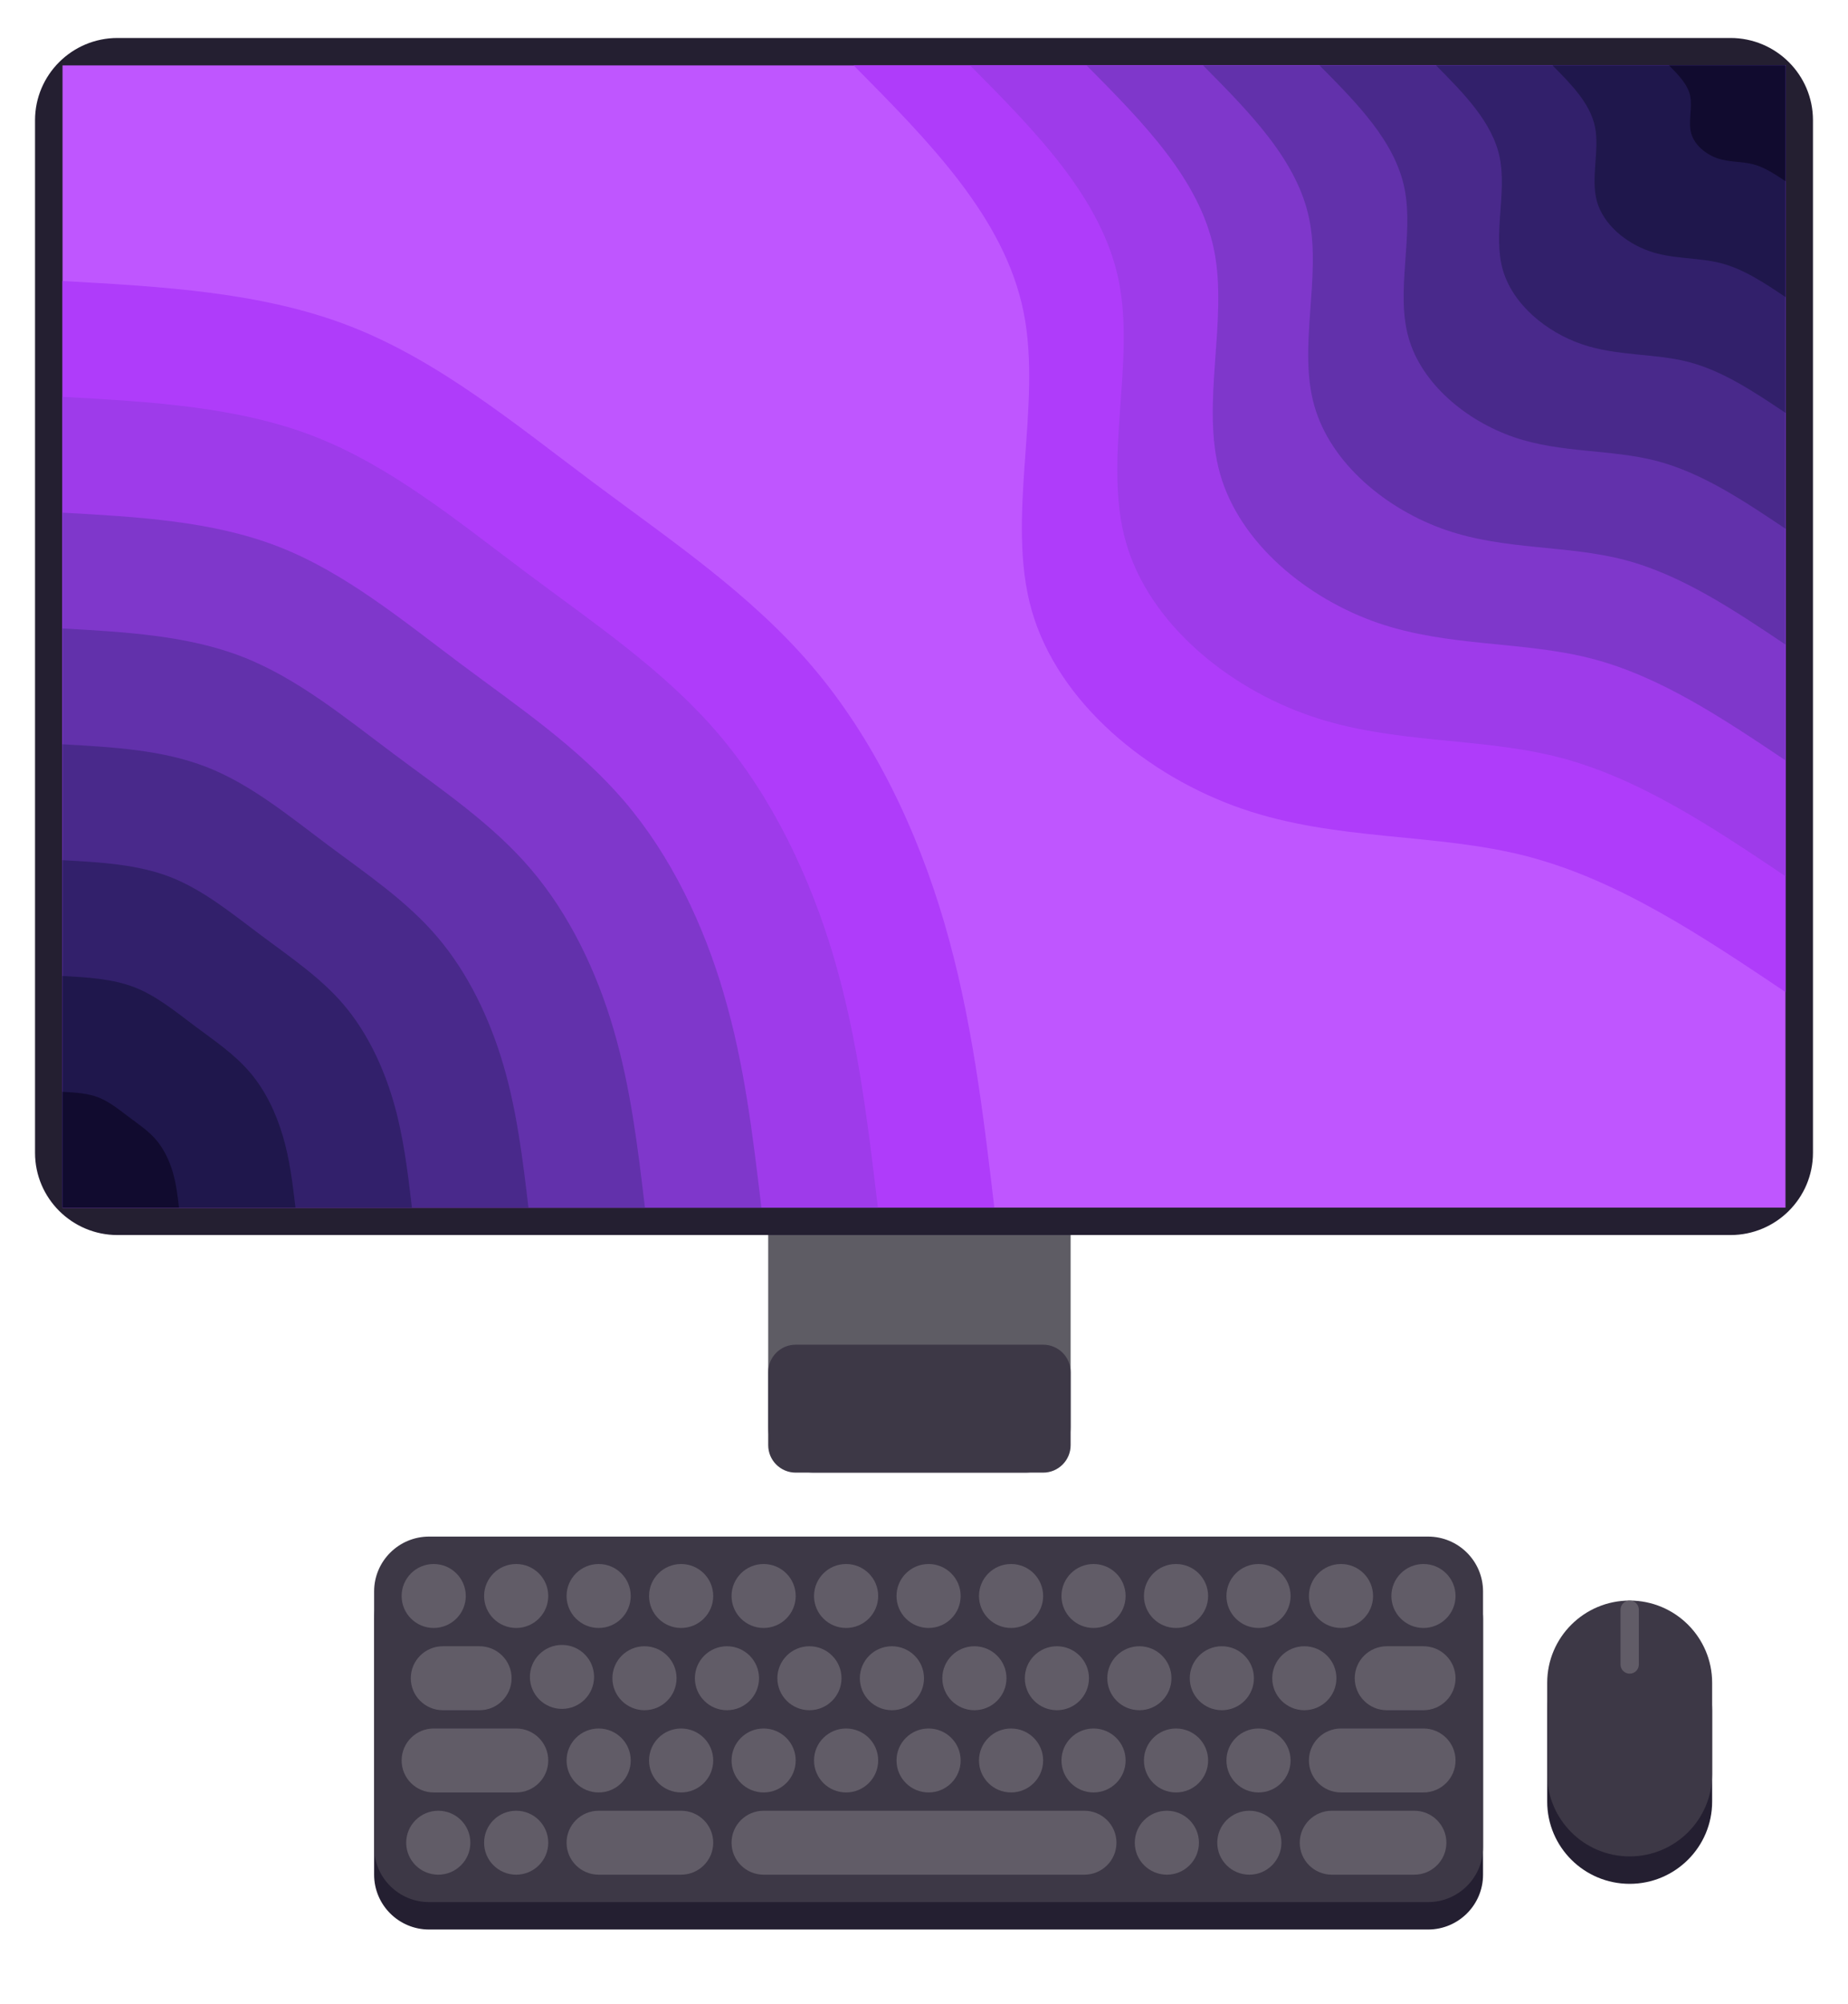 <svg width="119" height="129" viewBox="0 0 119 129" fill="none" xmlns="http://www.w3.org/2000/svg">
<g clip-path="url(#clip0_112_187)">
<path d="M52.418 75.97H65.992C67.62 75.97 68.942 77.288 68.942 78.911V91.851C68.942 93.475 67.62 94.792 65.992 94.792H52.418C50.79 94.792 49.468 93.475 49.468 91.851V78.911C49.468 77.288 50.79 75.97 52.418 75.97Z" fill="#5E5C64"/>
<path d="M51.238 86.557H67.172C68.149 86.557 68.942 87.348 68.942 88.322V93.027C68.942 94.001 68.149 94.792 67.172 94.792H51.238C50.261 94.792 49.468 94.001 49.468 93.027V88.322C49.468 87.348 50.261 86.557 51.238 86.557Z" fill="#3D3846"/>
<path d="M7.567 2.445H111.433C114.364 2.445 116.744 4.817 116.744 7.739V74.205C116.744 77.126 114.364 79.499 111.433 79.499H7.567C4.636 79.499 2.256 77.126 2.256 74.205V7.739C2.256 4.817 4.636 2.445 7.567 2.445Z" fill="#241F31"/>
<path d="M104.941 104.792C107.872 104.792 110.252 107.164 110.252 110.085V115.967C110.252 118.889 107.872 121.261 104.941 121.261C102.01 121.261 99.63 118.889 99.63 115.967V110.085C99.63 107.164 102.01 104.792 104.941 104.792Z" fill="#241F31"/>
<path d="M104.941 103.027C107.872 103.027 110.252 105.398 110.252 108.32V114.202C110.252 117.124 107.872 119.496 104.941 119.496C102.01 119.496 99.63 117.124 99.63 114.202V108.32C99.63 105.398 102.01 103.027 104.941 103.027Z" fill="#3D3846"/>
<path d="M27.632 100.674H91.958C93.912 100.674 95.499 102.255 95.499 104.203V120.672C95.499 122.62 93.912 124.202 91.958 124.202H27.632C25.678 124.202 24.091 122.62 24.091 120.672V104.203C24.091 102.255 25.678 100.674 27.632 100.674Z" fill="#241F31"/>
<path d="M27.632 98.909H91.958C93.912 98.909 95.499 100.491 95.499 102.439V118.908C95.499 120.856 93.912 122.437 91.958 122.437H27.632C25.678 122.437 24.091 120.856 24.091 118.908V102.439C24.091 100.491 25.678 98.909 27.632 98.909Z" fill="#3D3846"/>
<path fill-rule="evenodd" clip-rule="evenodd" d="M25.862 102.733C25.862 101.596 26.787 100.674 27.927 100.674C29.067 100.674 29.993 101.596 29.993 102.733C29.993 103.869 29.067 104.791 27.927 104.791C26.787 104.791 25.862 103.869 25.862 102.733ZM31.173 102.733C31.173 101.596 32.099 100.674 33.238 100.674C34.379 100.674 35.304 101.596 35.304 102.733C35.304 103.869 34.379 104.791 33.238 104.791C32.099 104.791 31.173 103.869 31.173 102.733ZM38.255 107.941C38.255 109.078 37.33 110 36.189 110C35.048 110 34.123 109.078 34.123 107.941C34.123 106.804 35.048 105.883 36.189 105.883C37.33 105.883 38.255 106.804 38.255 107.941ZM40.615 113.32C40.615 114.457 39.691 115.379 38.55 115.379C37.409 115.379 36.484 114.457 36.484 113.32C36.484 112.183 37.409 111.262 38.55 111.262C39.691 111.262 40.615 112.183 40.615 113.32ZM30.288 118.614C30.288 119.751 29.363 120.672 28.222 120.672C27.082 120.672 26.157 119.751 26.157 118.614C26.157 117.477 27.082 116.556 28.222 116.556C29.363 116.556 30.288 117.477 30.288 118.614ZM82.515 118.614C82.515 119.751 81.591 120.672 80.45 120.672C79.309 120.672 78.385 119.751 78.385 118.614C78.385 117.477 79.309 116.556 80.45 116.556C81.591 116.556 82.515 117.477 82.515 118.614ZM35.304 118.614C35.304 119.751 34.379 120.672 33.238 120.672C32.097 120.672 31.173 119.751 31.173 118.614C31.173 117.477 32.097 116.556 33.238 116.556C34.379 116.556 35.304 117.477 35.304 118.614ZM77.204 118.614C77.204 119.751 76.279 120.672 75.139 120.672C73.998 120.672 73.073 119.751 73.073 118.614C73.073 117.477 73.998 116.556 75.139 116.556C76.279 116.556 77.204 117.477 77.204 118.614ZM45.927 113.32C45.927 114.457 45.002 115.379 43.861 115.379C42.72 115.379 41.795 114.457 41.795 113.32C41.795 112.183 42.72 111.262 43.861 111.262C45.002 111.262 45.927 112.183 45.927 113.32ZM51.238 113.32C51.238 114.457 50.313 115.379 49.173 115.379C48.032 115.379 47.107 114.457 47.107 113.32C47.107 112.183 48.032 111.262 49.173 111.262C50.313 111.262 51.238 112.183 51.238 113.32ZM56.55 113.32C56.55 114.457 55.624 115.379 54.483 115.379C53.343 115.379 52.418 114.457 52.418 113.32C52.418 112.183 53.343 111.262 54.483 111.262C55.624 111.262 56.55 112.183 56.55 113.32ZM61.86 113.32C61.86 114.457 60.936 115.379 59.795 115.379C58.654 115.379 57.73 114.457 57.73 113.32C57.73 112.183 58.654 111.262 59.795 111.262C60.936 111.262 61.86 112.183 61.86 113.32ZM67.172 113.32C67.172 114.457 66.247 115.379 65.106 115.379C63.965 115.379 63.041 114.457 63.041 113.32C63.041 112.183 63.965 111.262 65.106 111.262C66.247 111.262 67.172 112.183 67.172 113.32ZM72.483 113.32C72.483 114.457 71.558 115.379 70.418 115.379C69.277 115.379 68.352 114.457 68.352 113.32C68.352 112.183 69.277 111.262 70.418 111.262C71.558 111.262 72.483 112.183 72.483 113.32ZM77.795 113.32C77.795 114.457 76.87 115.379 75.729 115.379C74.588 115.379 73.663 114.457 73.663 113.32C73.663 112.183 74.588 111.262 75.729 111.262C76.87 111.262 77.795 112.183 77.795 113.32ZM83.106 113.32C83.106 114.457 82.181 115.379 81.04 115.379C79.899 115.379 78.975 114.457 78.975 113.32C78.975 112.183 79.899 111.262 81.04 111.262C82.181 111.262 83.106 112.183 83.106 113.32ZM39.435 108.026C39.435 106.89 40.361 105.968 41.5 105.968C42.641 105.968 43.566 106.89 43.566 108.026C43.566 109.163 42.641 110.085 41.5 110.085C40.361 110.085 39.435 109.163 39.435 108.026ZM44.746 108.026C44.746 106.89 45.672 105.968 46.812 105.968C47.952 105.968 48.877 106.89 48.877 108.026C48.877 109.163 47.952 110.085 46.812 110.085C45.672 110.085 44.746 109.163 44.746 108.026ZM50.058 108.026C50.058 106.89 50.983 105.968 52.123 105.968C53.263 105.968 54.188 106.89 54.188 108.026C54.188 109.163 53.263 110.085 52.123 110.085C50.983 110.085 50.058 109.163 50.058 108.026ZM55.369 108.026C55.369 106.89 56.294 105.968 57.435 105.968C58.574 105.968 59.5 106.89 59.5 108.026C59.5 109.163 58.574 110.085 57.435 110.085C56.294 110.085 55.369 109.163 55.369 108.026ZM60.68 108.026C60.68 106.89 61.606 105.968 62.745 105.968C63.886 105.968 64.811 106.89 64.811 108.026C64.811 109.163 63.886 110.085 62.745 110.085C61.606 110.085 60.68 109.163 60.68 108.026ZM65.992 108.026C65.992 106.89 66.917 105.968 68.057 105.968C69.197 105.968 70.123 106.89 70.123 108.026C70.123 109.163 69.197 110.085 68.057 110.085C66.917 110.085 65.992 109.163 65.992 108.026ZM71.303 108.026C71.303 106.89 72.229 105.968 73.368 105.968C74.508 105.968 75.434 106.89 75.434 108.026C75.434 109.163 74.508 110.085 73.368 110.085C72.229 110.085 71.303 109.163 71.303 108.026ZM76.614 108.026C76.614 106.89 77.54 105.968 78.68 105.968C79.82 105.968 80.745 106.89 80.745 108.026C80.745 109.163 79.82 110.085 78.68 110.085C77.54 110.085 76.614 109.163 76.614 108.026ZM81.925 108.026C81.925 106.89 82.851 105.968 83.991 105.968C85.131 105.968 86.057 106.89 86.057 108.026C86.057 109.163 85.131 110.085 83.991 110.085C82.851 110.085 81.925 109.163 81.925 108.026ZM36.484 102.733C36.484 101.596 37.41 100.674 38.55 100.674C39.69 100.674 40.615 101.596 40.615 102.733C40.615 103.869 39.69 104.791 38.55 104.791C37.41 104.791 36.484 103.869 36.484 102.733ZM41.795 102.733C41.795 101.596 42.721 100.674 43.861 100.674C45.001 100.674 45.927 101.596 45.927 102.733C45.927 103.869 45.001 104.791 43.861 104.791C42.721 104.791 41.795 103.869 41.795 102.733ZM47.107 102.733C47.107 101.596 48.032 100.674 49.173 100.674C50.312 100.674 51.238 101.596 51.238 102.733C51.238 103.869 50.312 104.791 49.173 104.791C48.032 104.791 47.107 103.869 47.107 102.733ZM52.418 102.733C52.418 101.596 53.344 100.674 54.483 100.674C55.624 100.674 56.55 101.596 56.55 102.733C56.55 103.869 55.624 104.791 54.483 104.791C53.344 104.791 52.418 103.869 52.418 102.733ZM57.73 102.733C57.73 101.596 58.655 100.674 59.795 100.674C60.935 100.674 61.86 101.596 61.86 102.733C61.86 103.869 60.935 104.791 59.795 104.791C58.655 104.791 57.73 103.869 57.73 102.733ZM63.041 102.733C63.041 101.596 63.966 100.674 65.106 100.674C66.246 100.674 67.172 101.596 67.172 102.733C67.172 103.869 66.246 104.791 65.106 104.791C63.966 104.791 63.041 103.869 63.041 102.733ZM68.352 102.733C68.352 101.596 69.278 100.674 70.418 100.674C71.558 100.674 72.483 101.596 72.483 102.733C72.483 103.869 71.558 104.791 70.418 104.791C69.278 104.791 68.352 103.869 68.352 102.733ZM73.663 102.733C73.663 101.596 74.589 100.674 75.729 100.674C76.869 100.674 77.795 101.596 77.795 102.733C77.795 103.869 76.869 104.791 75.729 104.791C74.589 104.791 73.663 103.869 73.663 102.733ZM78.975 102.733C78.975 101.596 79.9 100.674 81.04 100.674C82.18 100.674 83.106 101.596 83.106 102.733C83.106 103.869 82.18 104.791 81.04 104.791C79.9 104.791 78.975 103.869 78.975 102.733ZM84.286 102.733C84.286 101.596 85.211 100.674 86.352 100.674C87.491 100.674 88.417 101.596 88.417 102.733C88.417 103.869 87.491 104.791 86.352 104.791C85.211 104.791 84.286 103.869 84.286 102.733ZM89.597 102.733C89.597 101.596 90.523 100.674 91.663 100.674C92.803 100.674 93.728 101.596 93.728 102.733C93.728 103.869 92.803 104.791 91.663 104.791C90.523 104.791 89.597 103.869 89.597 102.733ZM87.237 108.026C87.237 106.89 88.162 105.968 89.302 105.968H91.663C92.803 105.968 93.728 106.89 93.728 108.026C93.728 109.163 92.803 110.085 91.663 110.085H89.302C88.162 110.085 87.237 109.163 87.237 108.026ZM26.452 108.026C26.452 106.89 27.377 105.968 28.518 105.968H30.878C32.019 105.968 32.943 106.89 32.943 108.026C32.943 109.163 32.019 110.085 30.878 110.085H28.518C27.377 110.085 26.452 109.163 26.452 108.026ZM25.862 113.32C25.862 112.183 26.787 111.262 27.927 111.262H33.238C34.379 111.262 35.304 112.183 35.304 113.32C35.304 114.457 34.379 115.379 33.238 115.379H27.927C26.787 115.379 25.862 114.457 25.862 113.32ZM36.484 118.614C36.484 117.477 37.409 116.556 38.55 116.556H43.861C45.002 116.556 45.927 117.477 45.927 118.614C45.927 119.751 45.002 120.672 43.861 120.672H38.55C37.409 120.672 36.484 119.751 36.484 118.614ZM83.696 118.614C83.696 117.477 84.621 116.556 85.761 116.556H91.073C92.213 116.556 93.138 117.477 93.138 118.614C93.138 119.751 92.213 120.672 91.073 120.672H85.761C84.621 120.672 83.696 119.751 83.696 118.614ZM84.286 113.32C84.286 112.183 85.211 111.262 86.352 111.262H91.663C92.803 111.262 93.728 112.183 93.728 113.32C93.728 114.457 92.803 115.379 91.663 115.379H86.352C85.211 115.379 84.286 114.457 84.286 113.32ZM47.107 118.614C47.107 117.477 48.032 116.556 49.173 116.556H69.827C70.968 116.556 71.893 117.477 71.893 118.614C71.893 119.751 70.968 120.672 69.827 120.672H49.173C48.032 120.672 47.107 119.751 47.107 118.614Z" fill="#615C67"/>
<path d="M104.941 103.027C105.267 103.027 105.532 103.29 105.532 103.615V107.144C105.532 107.468 105.267 107.732 104.941 107.732C104.616 107.732 104.351 107.468 104.351 107.144V103.615C104.351 103.29 104.616 103.027 104.941 103.027Z" fill="#615C67"/>
<path d="M114.974 4.21H4.026V77.734H114.974V4.21Z" fill="#BF56FF"/>
<path d="M114.974 63.856C109.593 60.248 104.213 56.645 98.331 55.12C92.455 53.594 86.081 54.157 79.997 52.065C73.914 49.977 68.126 45.235 66.43 39.271C64.738 33.302 67.137 26.106 65.907 20.059C64.683 14.007 59.824 9.108 54.971 4.21H114.974V63.856Z" fill="#AF3CFA"/>
<path d="M114.974 56.401C110.267 53.248 105.556 50.089 100.412 48.755C95.267 47.425 89.69 47.914 84.37 46.081C79.049 44.252 73.978 40.107 72.498 34.886C71.012 29.665 73.118 23.369 72.04 18.074C70.968 12.784 66.719 8.498 62.47 4.21H114.974V56.401Z" fill="#9E3BEA"/>
<path d="M114.974 48.945C110.936 46.242 106.904 43.534 102.492 42.395C98.085 41.251 93.3 41.666 88.742 40.102C84.178 38.533 79.836 34.979 78.566 30.506C77.293 26.028 79.098 20.631 78.178 16.095C77.253 11.557 73.614 7.886 69.97 4.21H114.974V48.945Z" fill="#7F37CB"/>
<path d="M114.974 41.49C111.61 39.237 108.246 36.983 104.572 36.03C100.899 35.076 96.915 35.424 93.113 34.118C89.313 32.813 85.692 29.851 84.635 26.121C83.573 22.391 85.078 17.893 84.311 14.114C83.543 10.335 80.505 7.271 77.47 4.21H114.974V41.49Z" fill="#6231AB"/>
<path d="M114.974 34.035C112.284 32.232 109.594 30.427 106.653 29.665C103.712 28.902 100.525 29.181 97.486 28.14C94.441 27.094 91.55 24.723 90.704 21.741C89.853 18.753 91.053 15.155 90.443 12.135C89.829 9.108 87.399 6.659 84.97 4.21H114.974V34.035Z" fill="#49298B"/>
<path d="M114.974 26.575C112.957 25.226 110.936 23.872 108.733 23.3C106.53 22.728 104.14 22.938 101.858 22.156C99.575 21.374 97.407 19.595 96.768 17.356C96.133 15.121 97.033 12.423 96.576 10.154C96.114 7.886 94.294 6.048 92.475 4.21H114.974V26.575Z" fill="#32206B"/>
<path d="M114.974 19.12C113.627 18.221 112.284 17.317 110.813 16.94C109.343 16.558 107.749 16.695 106.23 16.173C104.71 15.649 103.26 14.466 102.836 12.975C102.414 11.484 103.013 9.685 102.709 8.17C102.399 6.659 101.189 5.437 99.974 4.21H114.974V19.12Z" fill="#1F174C"/>
<path d="M114.974 11.665C114.299 11.216 113.627 10.766 112.894 10.575C112.161 10.384 111.364 10.453 110.602 10.194C109.839 9.93 109.116 9.338 108.905 8.59C108.694 7.847 108.994 6.948 108.841 6.19C108.689 5.437 108.079 4.821 107.474 4.21H114.974V11.665Z" fill="#110B2F"/>
<path d="M4.026 18.089C10.464 18.446 16.896 18.798 22.567 21.008C28.237 23.217 33.145 27.275 38.166 31.029C43.187 34.779 48.321 38.23 52.286 42.879C56.255 47.533 59.047 53.385 60.808 59.398C62.569 65.406 63.302 71.57 64.029 77.735H4.026V18.089Z" fill="#AF3CFA"/>
<path d="M4.026 25.544C9.657 25.857 15.288 26.165 20.25 28.096C25.213 30.032 29.506 33.581 33.898 36.866C38.289 40.151 42.784 43.167 46.256 47.235C49.723 51.307 52.167 56.43 53.712 61.685C55.251 66.945 55.89 72.342 56.53 77.734H4.026V25.544Z" fill="#9E3BEA"/>
<path d="M4.026 32.999C8.856 33.268 13.68 33.532 17.934 35.189C22.188 36.846 25.866 39.887 29.628 42.703C33.396 45.519 37.246 48.105 40.222 51.595C43.197 55.081 45.292 59.471 46.61 63.978C47.933 68.485 48.479 73.11 49.03 77.734H4.026V32.999Z" fill="#7F37CB"/>
<path d="M4.026 40.454C8.049 40.679 12.072 40.899 15.613 42.278C19.158 43.661 22.227 46.199 25.365 48.54C28.502 50.887 31.709 53.042 34.188 55.951C36.666 58.859 38.413 62.516 39.514 66.271C40.615 70.031 41.073 73.882 41.53 77.734H4.026V40.454Z" fill="#6231AB"/>
<path d="M4.026 47.909C7.242 48.09 10.464 48.266 13.297 49.371C16.134 50.476 18.583 52.504 21.096 54.382C23.604 56.259 26.176 57.98 28.158 60.307C30.14 62.633 31.537 65.562 32.417 68.563C33.297 71.57 33.662 74.65 34.03 77.734H4.026V47.909Z" fill="#49298B"/>
<path d="M4.026 55.369C6.441 55.501 8.856 55.633 10.98 56.459C13.105 57.29 14.944 58.811 16.828 60.219C18.711 61.627 20.639 62.922 22.124 64.663C23.609 66.407 24.657 68.603 25.321 70.856C25.98 73.11 26.255 75.422 26.525 77.734H4.026V55.369Z" fill="#32206B"/>
<path d="M4.026 62.824C5.635 62.912 7.242 63 8.664 63.552C10.08 64.104 11.305 65.117 12.559 66.056C13.818 66.994 15.101 67.859 16.09 69.022C17.083 70.181 17.782 71.648 18.219 73.149C18.662 74.65 18.844 76.194 19.026 77.734H4.026V62.824Z" fill="#1F174C"/>
<path d="M4.026 70.279C4.833 70.323 5.635 70.368 6.343 70.641C7.051 70.919 7.666 71.428 8.295 71.897C8.919 72.367 9.564 72.797 10.06 73.379C10.552 73.96 10.901 74.689 11.123 75.442C11.344 76.195 11.438 76.962 11.526 77.734H4.026V70.279Z" fill="#110B2F"/>
</g>
<defs>
<clipPath id="clip0_112_187">
<rect width="119" height="129" fill="white"/>
</clipPath>
</defs>
</svg>
